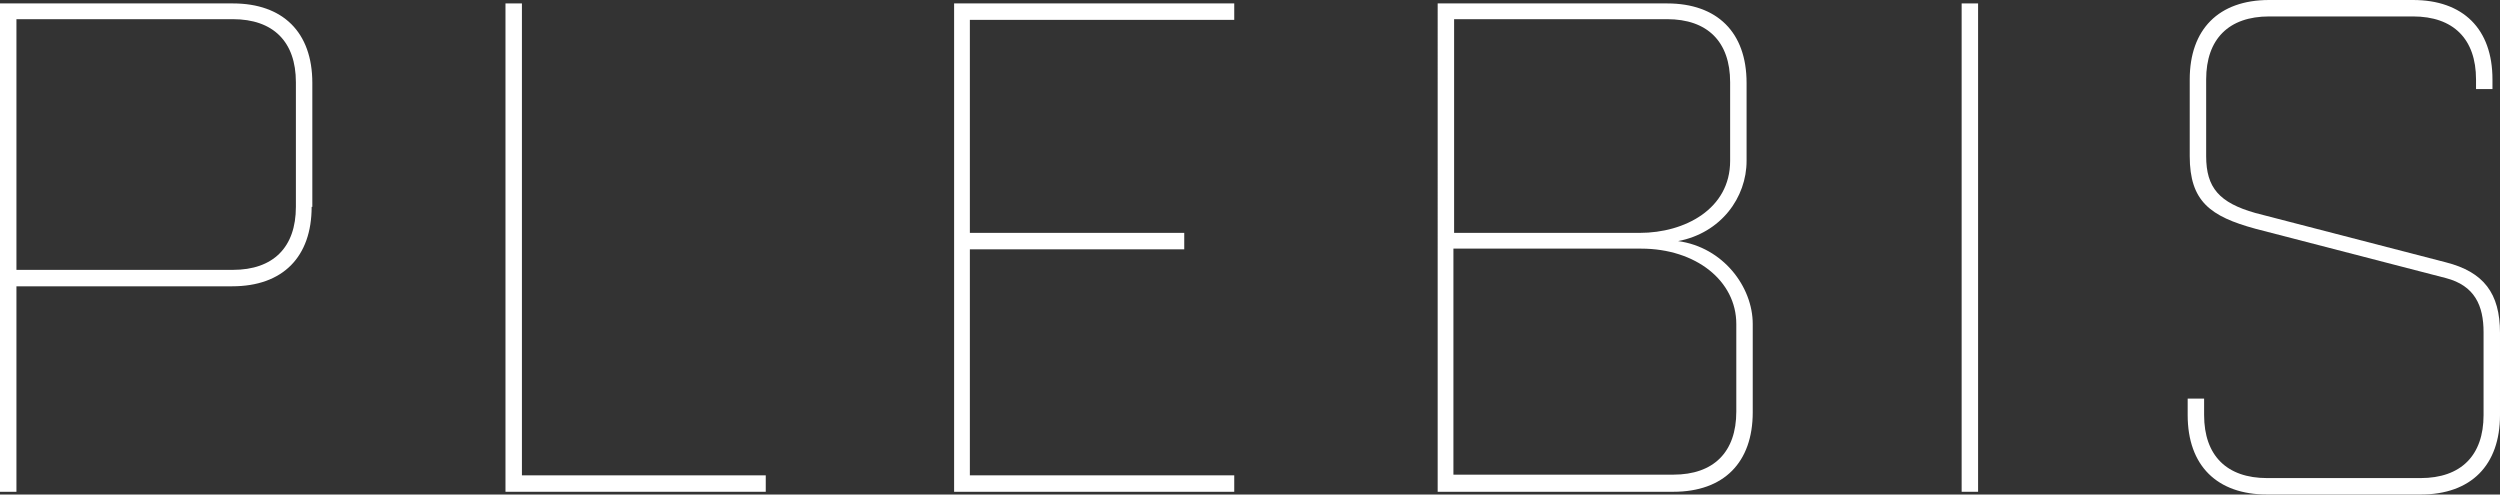 <?xml version="1.0" encoding="utf-8"?>
<!-- Generator: Adobe Illustrator 21.1.0, SVG Export Plug-In . SVG Version: 6.00 Build 0)  -->
<svg version="1.1" id="Layer_1" xmlns="http://www.w3.org/2000/svg" xmlns:xlink="http://www.w3.org/1999/xlink" x="0px" y="0px"
	 viewBox="0 0 365 72.2" style="enable-background:new 0 0 365 72.2;" xml:space="preserve">
<rect x="0" y="0" width="365" height="72.2" fill="#333333" stroke="none"/>
<style type="text/css">
	.st0{fill:#FFFFFF;}
</style>
<g>
	<g>
		<path class="st0" d="M45.5,30.2c0,7.3-4.2,11.6-11.6,11.6H2.4v30H0V0.5h34c7.3,0,11.6,4.2,11.6,11.6V30.2z M2.4,2.8v36.6H34
			c5.9,0,9.2-3.3,9.2-9.2V12c0-5.9-3.3-9.2-9.2-9.2H2.4z"/>
		<path class="st0" d="M73.8,71.7V0.5h2.4v68.9h35.6v2.4H73.8z"/>
		<path class="st0" d="M139.3,71.7V0.5h40.9v2.4h-38.6V34h31.3v2.4h-31.3v33h38.6v2.4H139.3z"/>
		<path class="st0" d="M255.9,47.3v12.9c0,7.3-4.2,11.6-11.6,11.6h-34.4V0.5h33.5c7.3,0,11.6,4.2,11.6,11.6v11.4
			c0,5.3-3.7,10.5-10,11.7C251.6,36.1,255.9,41.9,255.9,47.3z M239.4,34c6.6,0,13.2-3.5,13.2-10.5V12c0-5.9-3.3-9.2-9.2-9.2h-31.1
			V34H239.4z M253.5,47.3c0-6.3-5.9-11-13.9-11h-27.4v33h32.1c5.9,0,9.2-3.3,9.2-9.2V47.3z"/>
		<path class="st0" d="M286.4,71.7V0.5h2.4v71.3H286.4z"/>
		<path class="st0" d="M365,60.6c0,7.3-4.2,11.6-11.6,11.6H331c-7.3,0-11.6-4.2-11.6-11.6v-2.4h2.4v2.4c0,5.9,3.3,9.2,9.2,9.2h22.4
			c5.9,0,9.2-3.3,9.2-9.2V48.5c0-3.9-1.3-6.8-5.5-7.9l-27.8-7.2c-6.6-1.8-9.6-4-9.6-10.6V11.6c0-7.3,4.2-11.6,11.6-11.6h21
			c7.3,0,11.6,4.2,11.6,11.6V13h-2.4v-1.4c0-5.9-3.3-9.2-9.2-9.2h-21c-5.9,0-9.2,3.3-9.2,9.2v11.2c0,4.6,1.9,6.8,7.2,8.3l27.8,7.2
			c5.5,1.4,7.9,4.5,7.9,10.3V60.6z"/>
	</g>
</g>
</svg>
